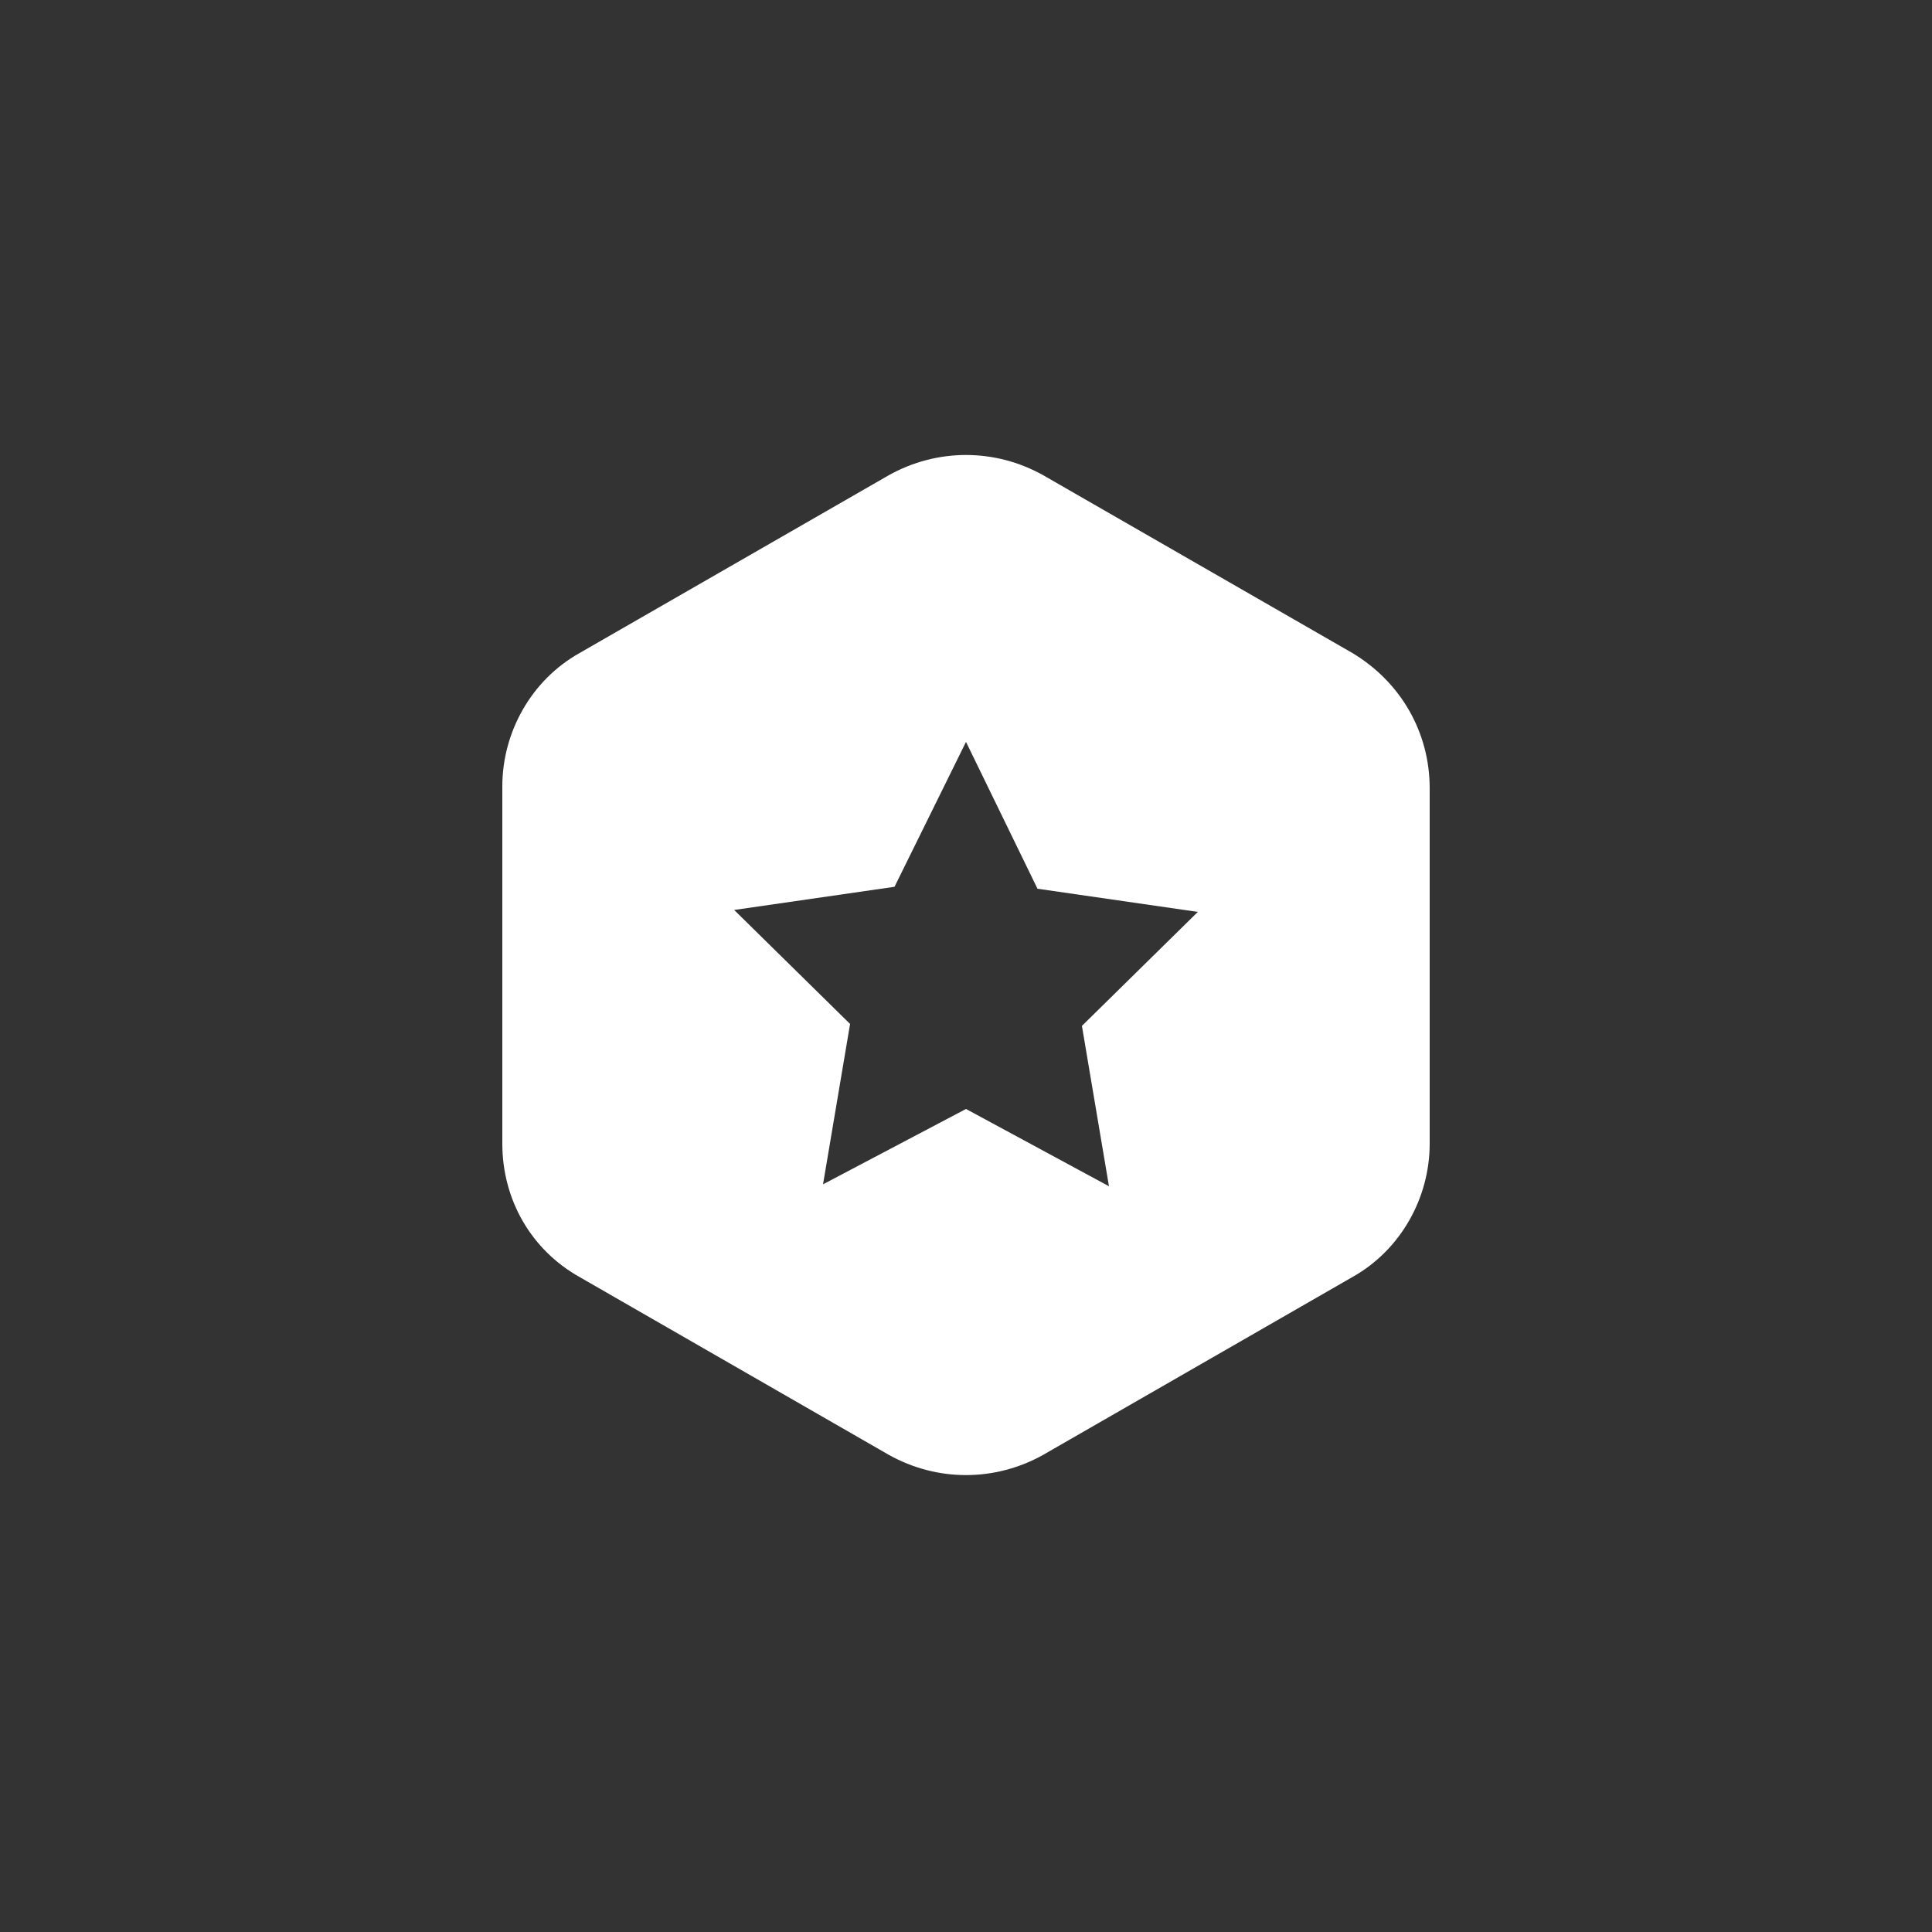 <svg fill="#FFFFFF" xmlns="http://www.w3.org/2000/svg" xmlns:xlink="http://www.w3.org/1999/xlink" version="1.1" x="0px" y="0px" viewBox="0 0 100 100" style="enable-background:new 0 0 100 100;" xml:space="preserve"><rect x="0" y="0" width="100" height="100" fill="#333333" stroke="none"/><path d="M70,33.8l-16-9.2c-2.5-1.4-5.5-1.4-8,0l-16,9.2c-2.5,1.4-4,4.1-4,6.9v18.5c0,2.9,1.5,5.5,4,6.9l16,9.2c2.5,1.4,5.5,1.4,8,0  l16-9.2c2.5-1.4,4-4.1,4-6.9V40.8C74,37.9,72.5,35.3,70,33.8z M57.4,61.4l-7.4-4l-7.4,3.9L44,53l-6-5.9l8.3-1.2l3.7-7.5l3.7,7.6  l8.3,1.2l-6,5.9L57.4,61.4z"></path></svg>
